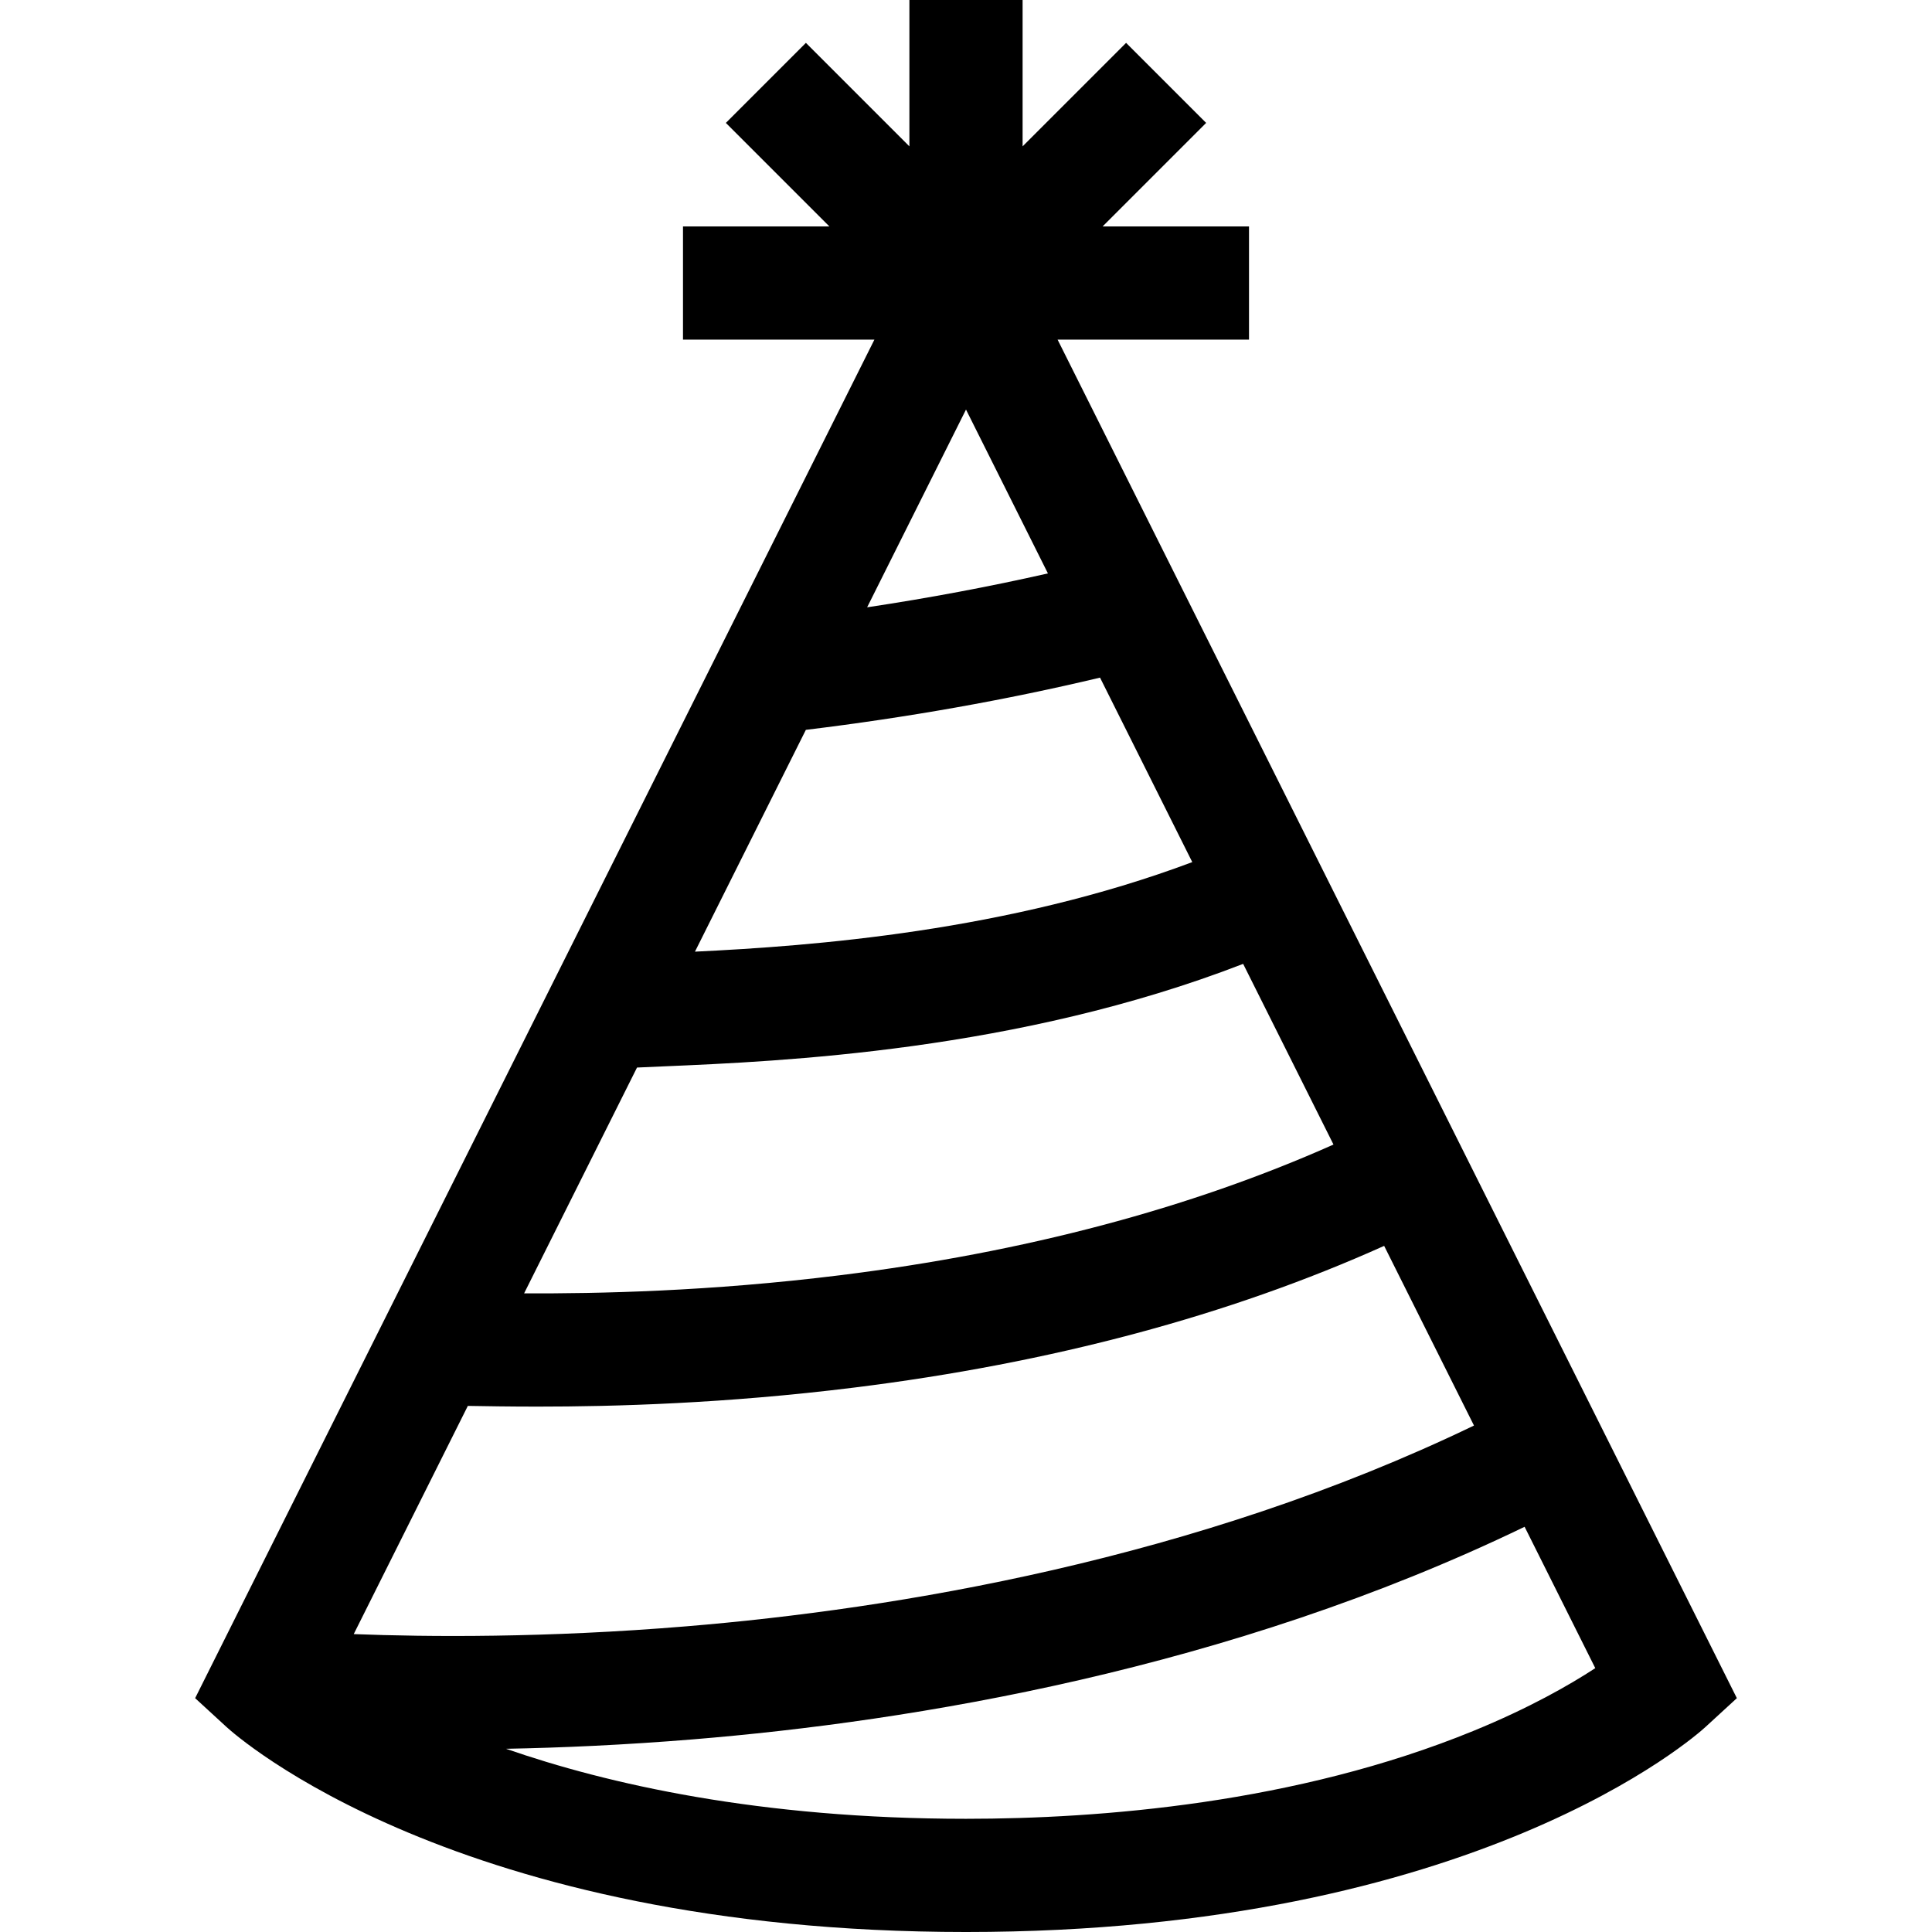 <svg id="Capa_1" enable-background="new 0 0 512 512" height="512" viewBox="0 0 512 512" width="512" xmlns="http://www.w3.org/2000/svg"><g><path d="m280.271 90h50.729v-30h-38.787l27.427-27.427-21.213-21.213-27.427 27.427v-38.787h-30v38.787l-27.427-27.427-21.213 21.213 27.427 27.427h-38.787v30h50.729l-180.015 360.031 8.325 7.646c2.416 2.218 60.707 54.323 195.961 54.323s193.545-52.105 195.961-54.323l8.325-7.646zm-186.527 343.054 30.238-60.477c.012 0 .024 0 .035.001 4.822.082 11.034.187 18.44.187 20.33 0 49.646-.792 83.829-5.035 52.398-6.505 99.575-19.139 140.526-37.561l23.807 47.614c-73.915 35.628-153.567 48.64-208.737 53.21-37.362 3.094-68.581 2.825-88.138 2.061zm75.071-150.142c2.118-.102 4.464-.202 6.943-.308 31.234-1.331 93.892-4.014 153.69-27.167l23.94 47.88c-37.951 16.917-81.857 28.565-130.797 34.641-34.578 4.293-64.092 4.883-83.697 4.796zm44.746-89.492c26.85-3.264 52.996-7.891 77.957-13.843l24.446 48.892c-48.937 18.37-100.693 22.239-131.793 23.731zm16.237-32.475 26.202-52.404 21.71 43.42c-15.549 3.522-31.554 6.526-47.912 8.984zm160.678 297.758c-47.041 19.255-99.093 23.297-134.476 23.297-54.737 0-95.101-9.237-121.897-18.553 14.699-.277 31.387-1.01 49.556-2.498 58.032-4.755 141.987-18.466 220.377-56.333l18.73 37.46c-6.762 4.423-17.432 10.545-32.29 16.627z"/></g></svg>